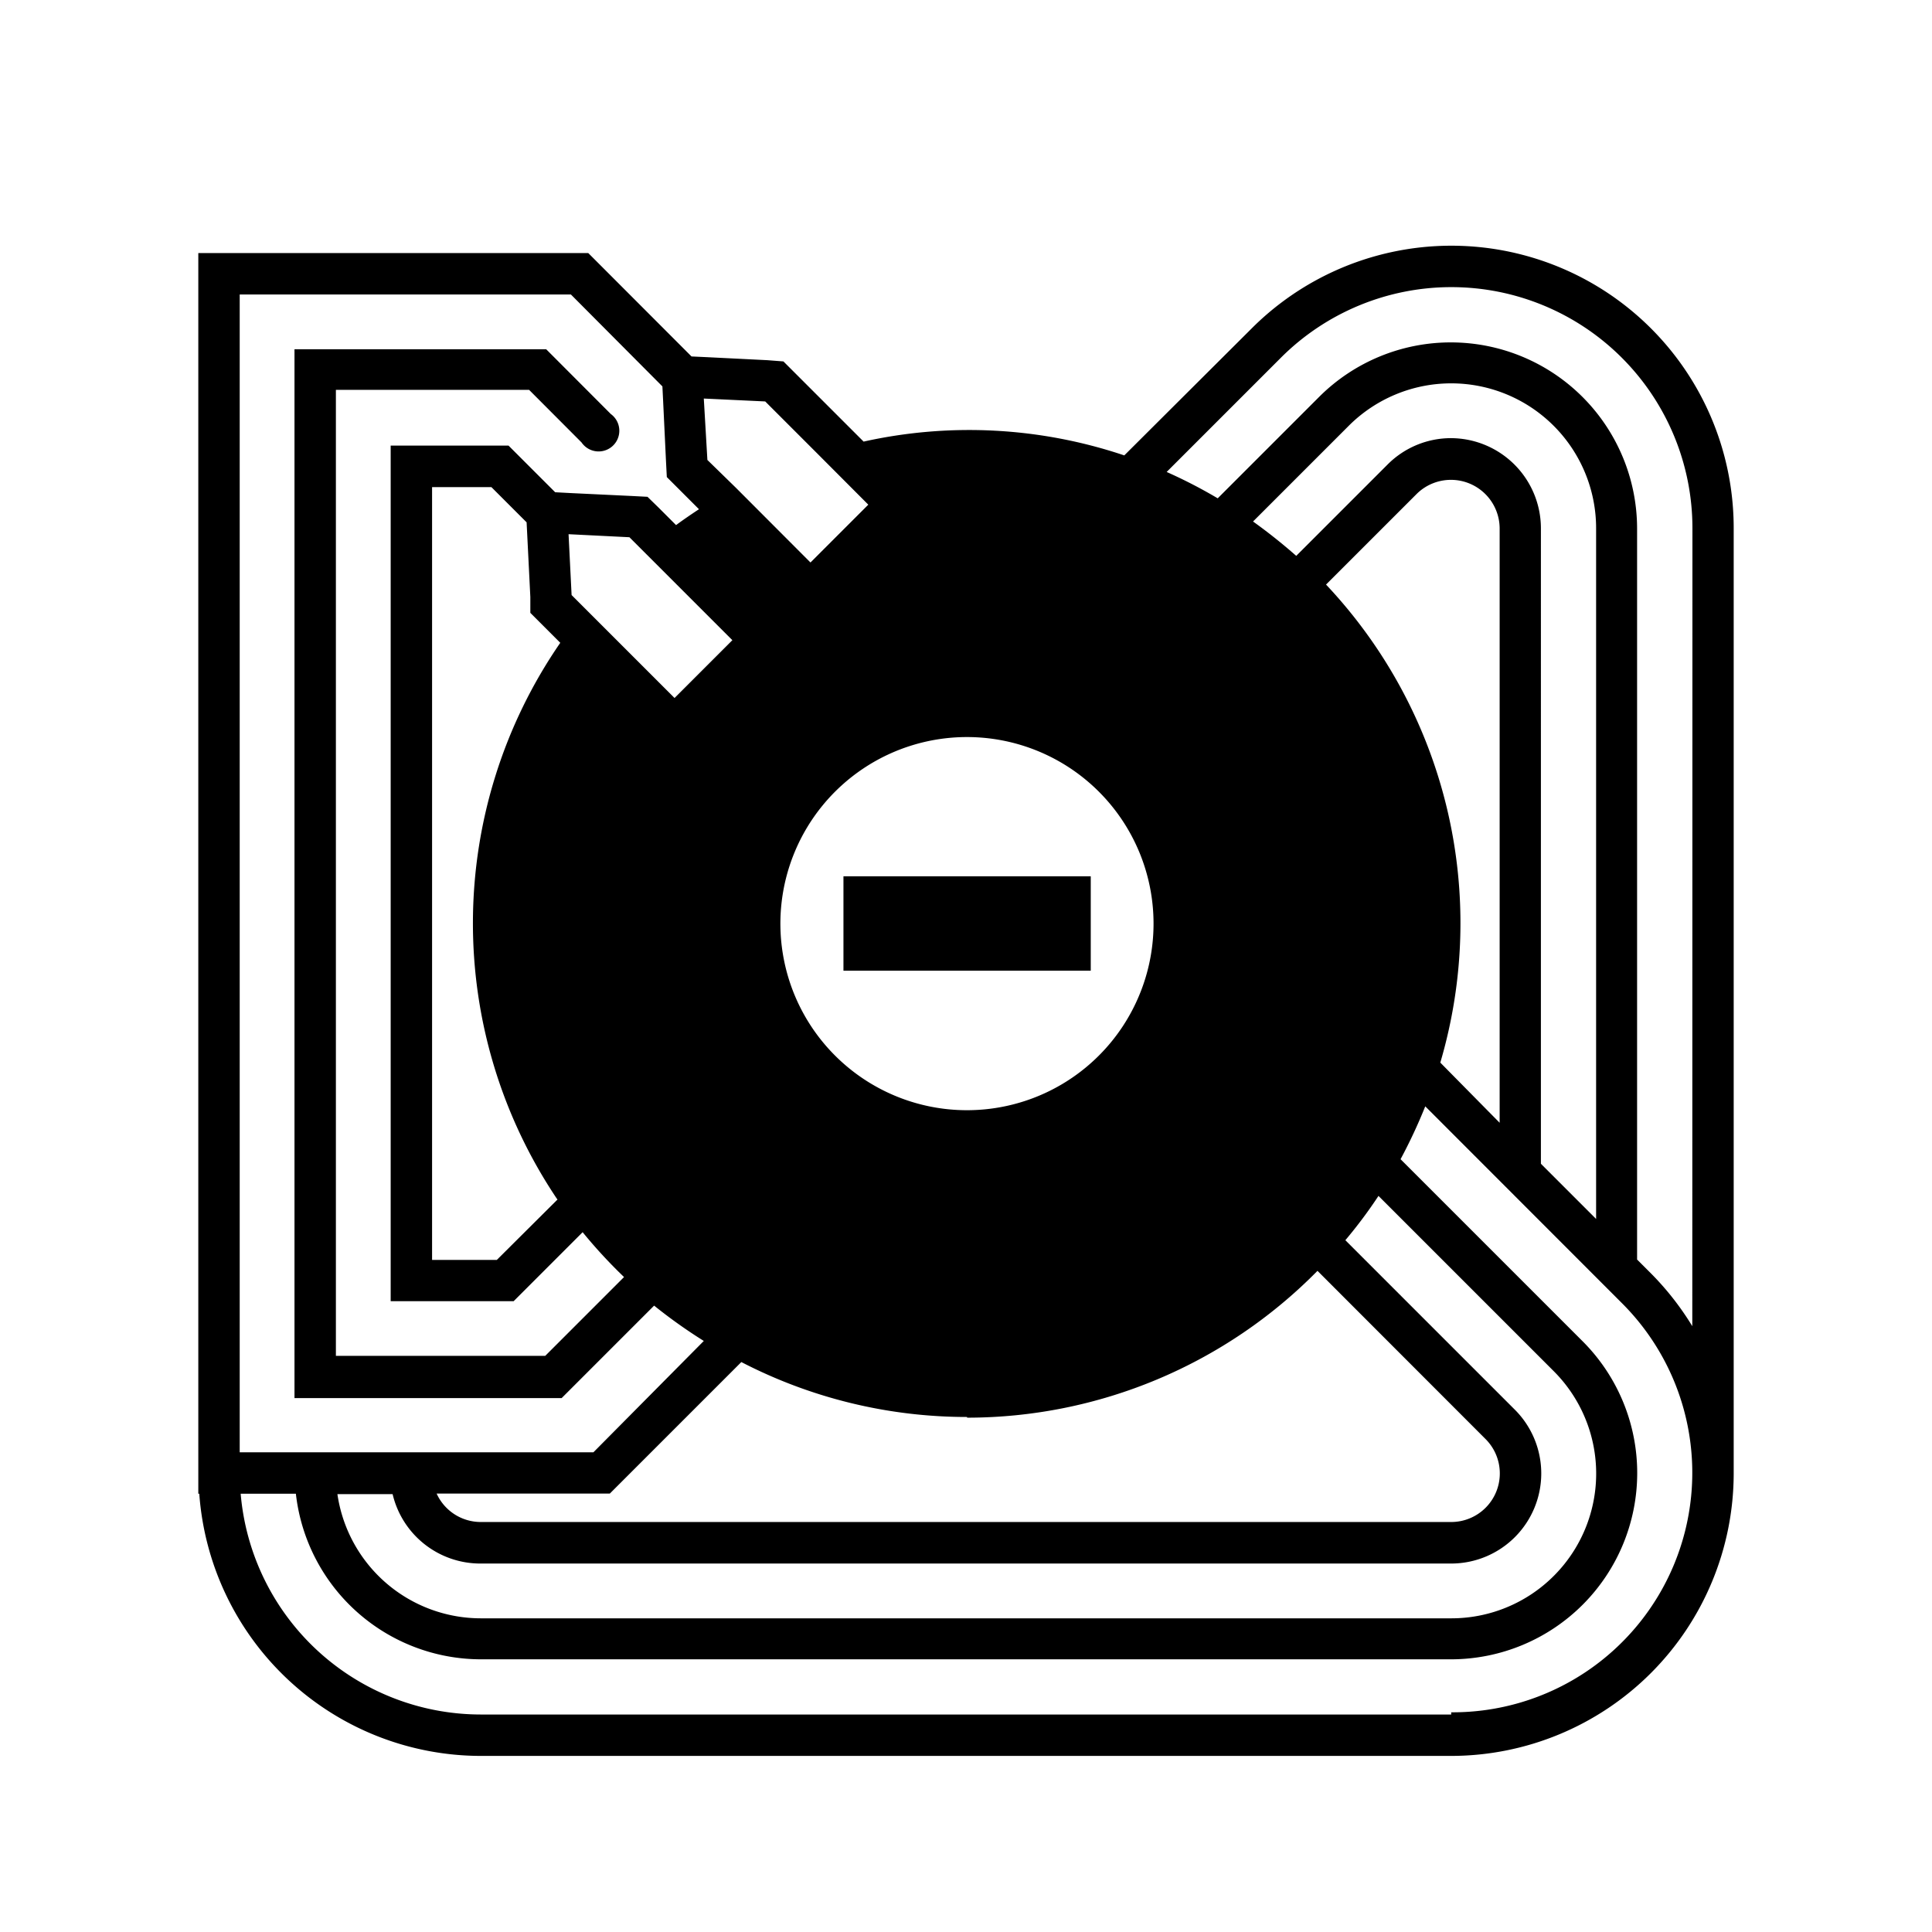 <svg id="Layer_1" data-name="Layer 1" xmlns="http://www.w3.org/2000/svg" viewBox="0 0 140 140"><title>Patron Tier Icons_FINAL</title><path d="M125.63,38.28A20.46,20.46,0,0,0,90.69,23.81L81.47,33A35.26,35.26,0,0,0,62.58,32l-5-5-.81-.81L55.6,26.1l-4.41-.22-1.08-.05-7.48-7.49H14.37v89.9h.07a20.48,20.48,0,0,0,20.4,19h70.32a20.49,20.49,0,0,0,20.47-20.46V38.28Zm-20.47-6.53a6.48,6.48,0,0,0-4.61,1.91l-6.62,6.62a39.73,39.73,0,0,0-3.13-2.49l6.94-6.94a10.5,10.5,0,0,1,17.92,7.43V88.33l-4-4V38.28A6.54,6.54,0,0,0,105.16,31.75ZM41.42,43.12l-.22-4.41,4.41.22,1,1,6.46,6.46-4.19,4.19-6.41-6.41Zm42.17,23.8A13.52,13.52,0,1,1,70.08,53.41,13.52,13.52,0,0,1,83.59,66.92Zm-43.19,20L36,91.3H31.31v-56h4.3l2.55,2.55.05,1,.22,4.41,0,1.15.82.82,1.35,1.35a35.79,35.79,0,0,0-.25,40.28Zm29.68,15.81A35.63,35.63,0,0,0,95.47,92.09l12.19,12.2a3.52,3.52,0,0,1-2.5,6H34.84a3.51,3.51,0,0,1-3.2-2.06H44.19l9.53-9.53A35.56,35.56,0,0,0,70.08,102.68ZM34.84,113.3h70.32a6.53,6.53,0,0,0,4.62-11.14L97.49,89.87a34.36,34.36,0,0,0,2.4-3.21l12.7,12.7a10.49,10.49,0,0,1-7.43,17.91H34.84a10.51,10.51,0,0,1-10.39-9h4A6.53,6.53,0,0,0,34.84,113.3ZM96.07,42.38l6.6-6.6a3.53,3.53,0,0,1,6,2.5V81.36L104.37,77a35.75,35.75,0,0,0-8.3-34.66ZM55.45,29.09l3.76,3.76,3.71,3.72-4.19,4.19-5.42-5.43-2.05-2L51,28.88ZM17.37,21.34h24L48,28,48.05,29l.21,4.41.06,1.16.82.82,1.51,1.51c-.56.37-1.12.75-1.66,1.15l-1.26-1.26L46.92,36l-1.16-.06-4.41-.21-1.12-.06-3.38-3.38H28.31v62h8.91l5-5a36.44,36.44,0,0,0,3,3.25l-5.71,5.71H24.34v-70h14l3.8,3.81A1.5,1.5,0,1,0,44.26,30l-4.68-4.69H21.34v76H40.7l6.7-6.7A37.26,37.26,0,0,0,51,97.17L43,105.24H17.37ZM105.16,124.1v.14H34.84a17.48,17.48,0,0,1-17.4-16h4a13.51,13.51,0,0,0,13.42,12h70.32a13.5,13.5,0,0,0,9.55-23L101.49,84a38.1,38.1,0,0,0,1.79-3.83l14.23,14.24a17.36,17.36,0,0,1-12.35,29.67Zm17.47-28a20.7,20.7,0,0,0-3-3.83l-1-1v-53a13.5,13.5,0,0,0-23-9.55l-7.39,7.39a35.9,35.9,0,0,0-3.7-1.91l8.28-8.28a17.47,17.47,0,0,1,29.82,12.35Z"/><rect x="61.12" y="63.5" width="17.92" height="6.84"/></svg>
